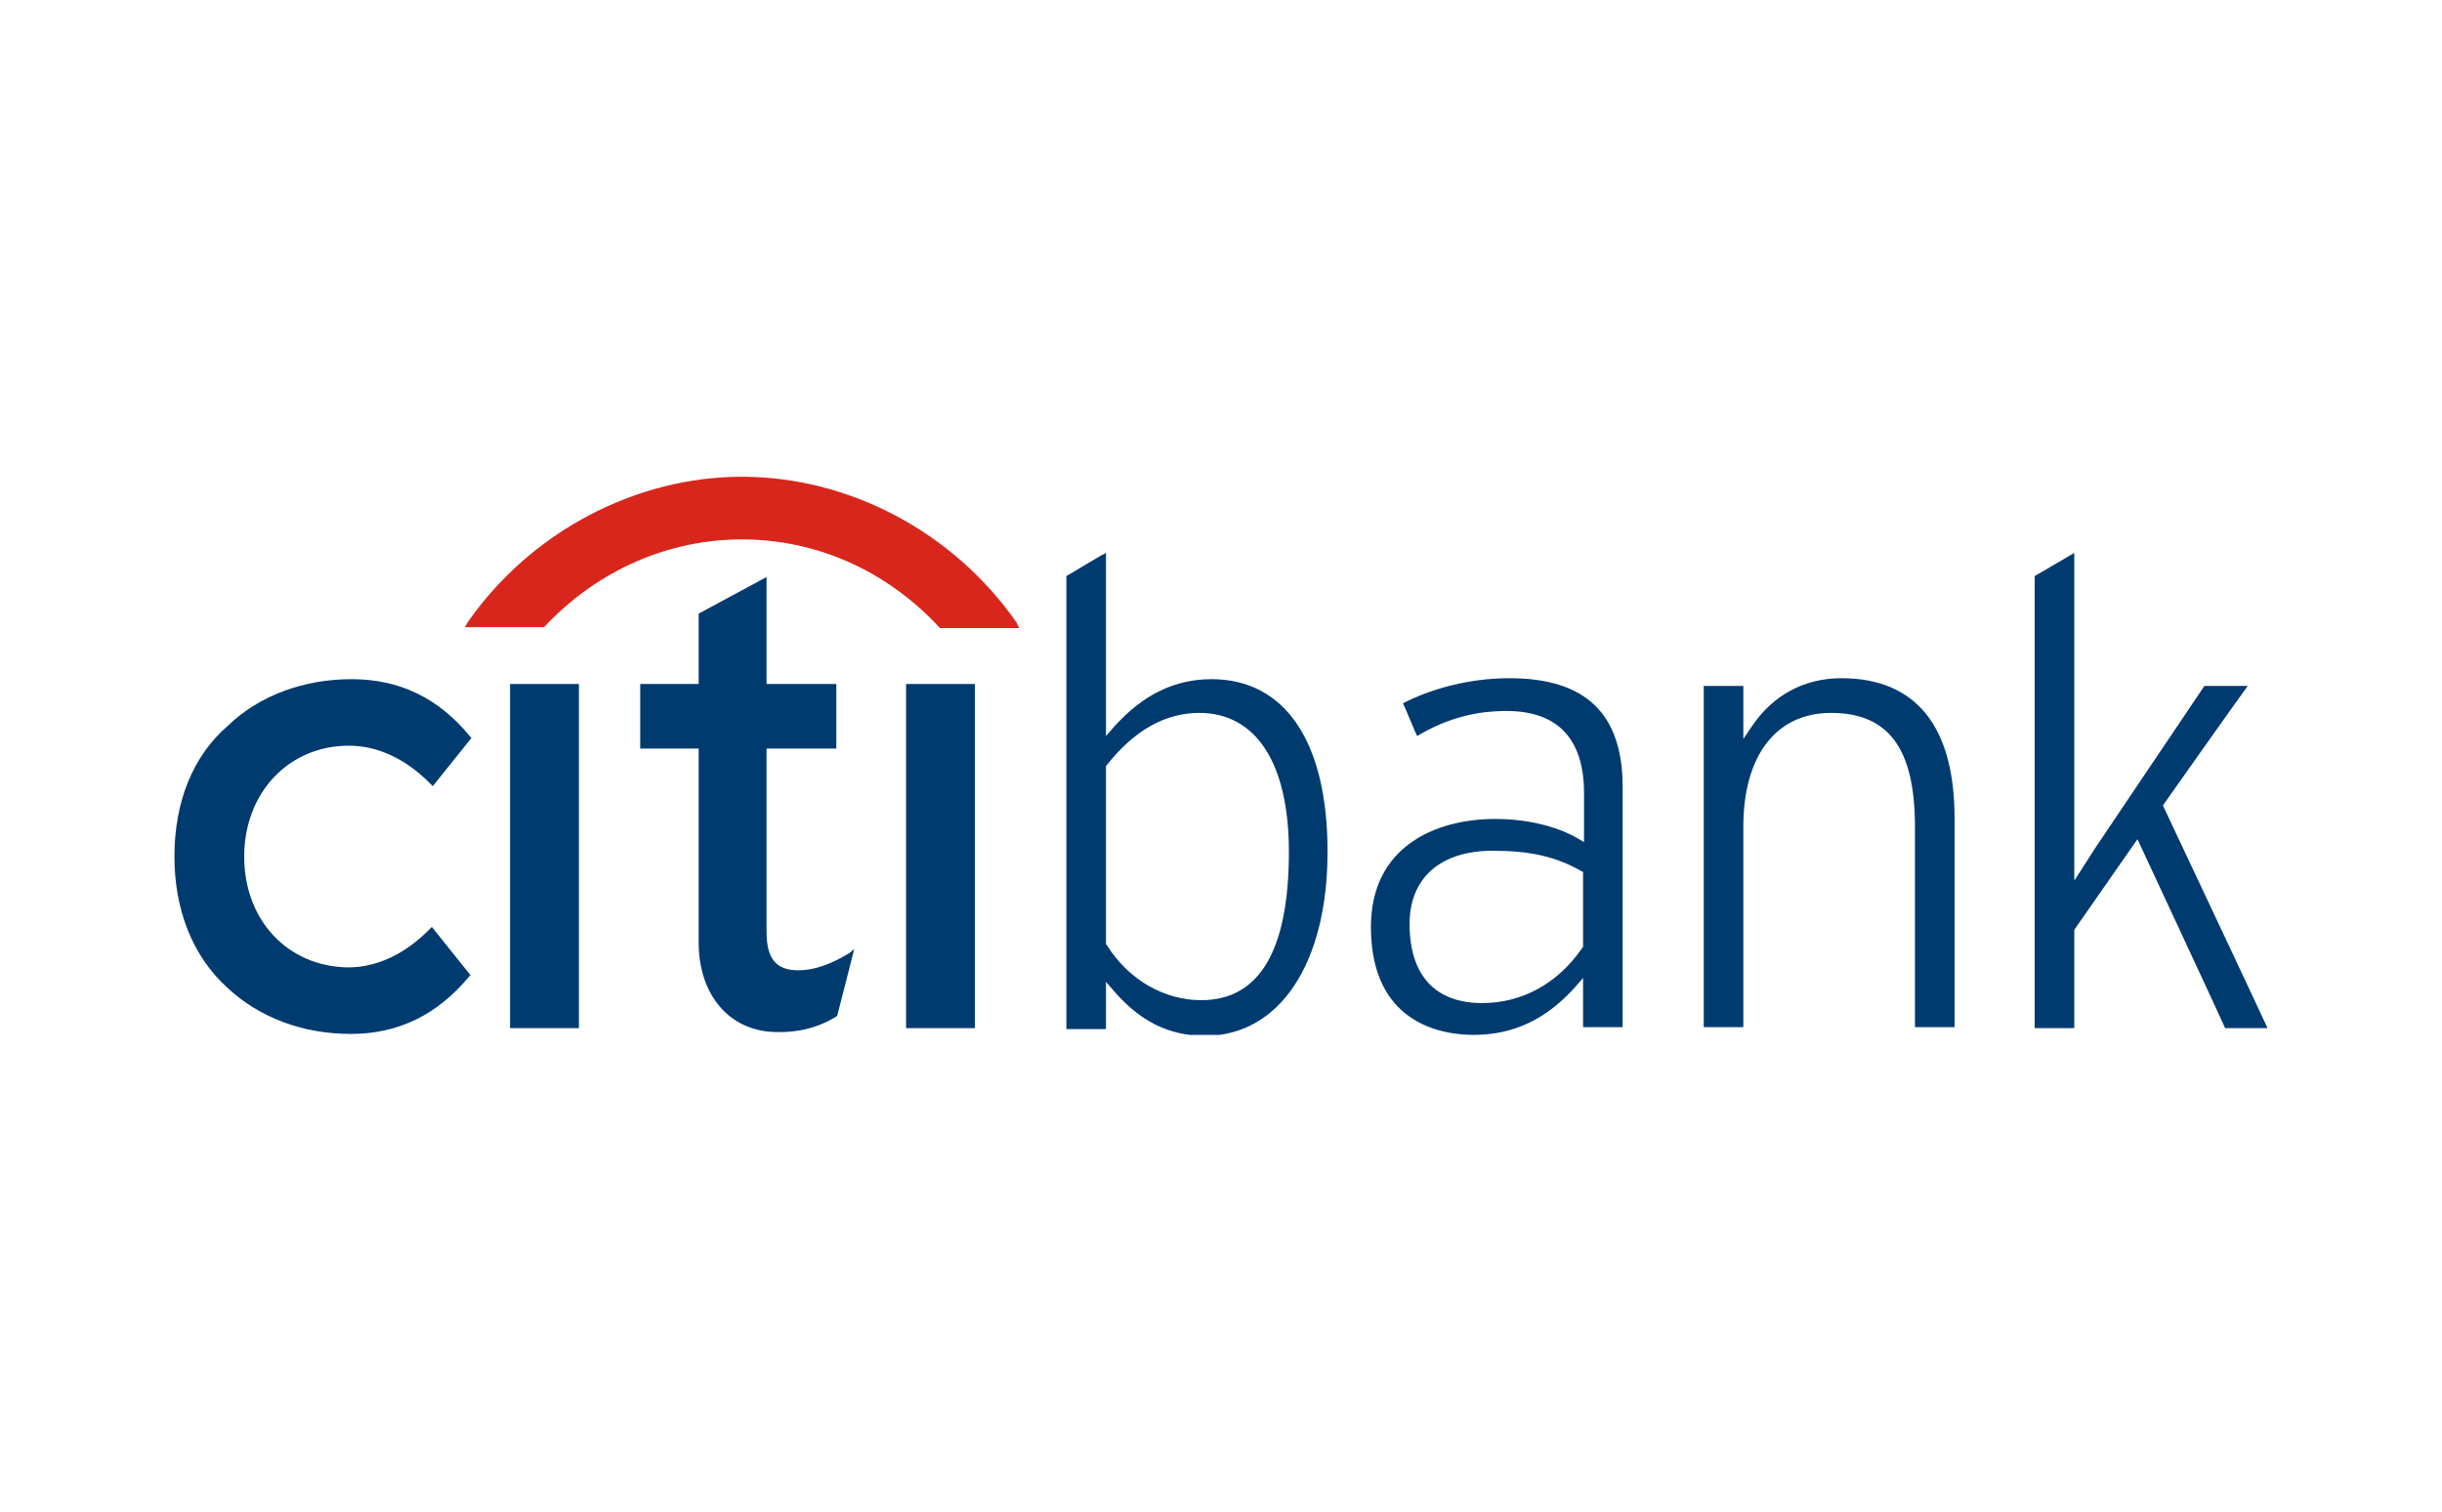 <svg width="210" height="130" viewBox="0 0 210 130" fill="none" xmlns="http://www.w3.org/2000/svg">
<g clip-path="url(#clip0_404_10507)">
<path d="M37.135 79.715L36.973 79.881C34.865 82.036 32.432 83.197 29.919 83.197C24.73 83.114 21 79.135 21 73.663C21 68.192 24.811 64.129 30 64.129C32.514 64.129 34.946 65.29 37.054 67.445L37.216 67.611L40.541 63.466L40.459 63.383C37.703 59.984 34.297 58.409 30.243 58.409C26.108 58.409 22.297 59.819 19.622 62.389C16.541 65.041 15 69.021 15 73.663C15 78.223 16.541 82.202 19.541 84.938C22.297 87.508 26.027 88.917 30.162 88.917C34.297 88.917 37.622 87.259 40.378 83.943L40.459 83.86L37.135 79.715Z" fill="#003B70"/>
<path d="M43.865 88.42H49.784V58.824H43.865V88.42Z" fill="#003B70"/>
<path d="M73.055 81.954C71.433 82.948 69.974 83.446 68.676 83.446C66.73 83.446 65.92 82.451 65.92 80.13V64.379H71.919V58.824H65.92V49.622L60.082 52.772V58.824H55.055V64.379H60.082V81.042C60.082 85.601 62.757 88.669 66.649 88.752C69.325 88.835 70.947 88.005 71.919 87.425L72.001 87.342L73.46 81.622L73.055 81.954Z" fill="#003B70"/>
<path d="M77.918 88.42H83.837V58.824H77.918V88.42Z" fill="#003B70"/>
<path d="M178.379 47.549V75.735L180.244 72.834C180.244 72.834 188.514 60.564 189.568 58.989H193.298C192.487 60.067 186 69.269 186 69.269C186 69.269 194.514 87.342 195 88.419H191.352C191.19 88.005 183.811 72.171 183.811 72.171L178.379 79.963V88.419H174.973V49.538C175.298 49.373 177.649 47.963 178.379 47.549ZM150.649 62.471C152.433 59.818 155.109 58.326 158.352 58.326C164.757 58.326 168.082 62.471 168.082 70.347V88.336H164.676V71.093C164.676 64.378 162.406 61.31 157.46 61.31C152.757 61.31 149.919 64.958 149.919 71.093V88.336H146.514V58.989H149.919V63.549L150.649 62.471ZM129.811 58.326C136.379 58.326 139.541 61.393 139.541 67.694V88.336H136.136V84.108L135.487 84.855C132.973 87.673 130.136 89 126.73 89C124.054 89 117.892 88.088 117.892 79.715C117.892 72.834 123.406 70.43 128.595 70.43C131.19 70.43 133.784 71.01 135.649 72.088L136.217 72.419V68.191C136.217 63.549 133.946 61.145 129.568 61.145C126.811 61.145 124.379 61.808 121.865 63.3C121.622 62.803 120.892 60.979 120.649 60.481C123.244 59.155 126.487 58.326 129.811 58.326ZM121.217 79.466C121.217 83.86 123.406 86.264 127.46 86.264C130.865 86.264 133.946 84.606 136.054 81.538L136.136 81.456V74.989L135.973 74.906C133.784 73.663 131.595 73.165 128.352 73.165C123.892 73.165 121.217 75.487 121.217 79.466ZM95.109 47.549V63.3L95.757 62.554C98.271 59.735 101.027 58.409 104.19 58.409C110.514 58.409 114.163 63.797 114.163 73.248C114.163 82.865 110.027 89.082 103.622 89.082C100.541 89.082 98.027 87.839 95.757 85.186L95.109 84.44V88.502H91.703V49.538C92.027 49.373 94.298 47.963 95.109 47.549ZM95.19 65.787L95.109 65.87V81.207L95.19 81.29C97.055 84.274 100.136 86.015 103.298 86.015C108.325 86.015 110.838 81.704 110.838 73.248C110.838 65.621 108 61.31 103.136 61.31C100.217 61.31 97.541 62.803 95.19 65.787Z" fill="#003B70"/>
<path fill-rule="evenodd" clip-rule="evenodd" d="M87.405 53.518C81.973 45.725 72.973 41 63.81 41C54.648 41 45.648 45.725 40.216 53.518L39.973 53.933H46.783L46.864 53.85C51.486 48.959 57.567 46.389 63.81 46.389C70.054 46.389 76.135 48.959 80.756 53.933L80.838 54.016H87.648L87.405 53.518Z" fill="#D9261C"/>
</g>
<defs>
<clipPath id="clip0_404_10507">
<rect width="180" height="48" fill="white" transform="translate(15 41)"/>
</clipPath>
</defs>
</svg>
